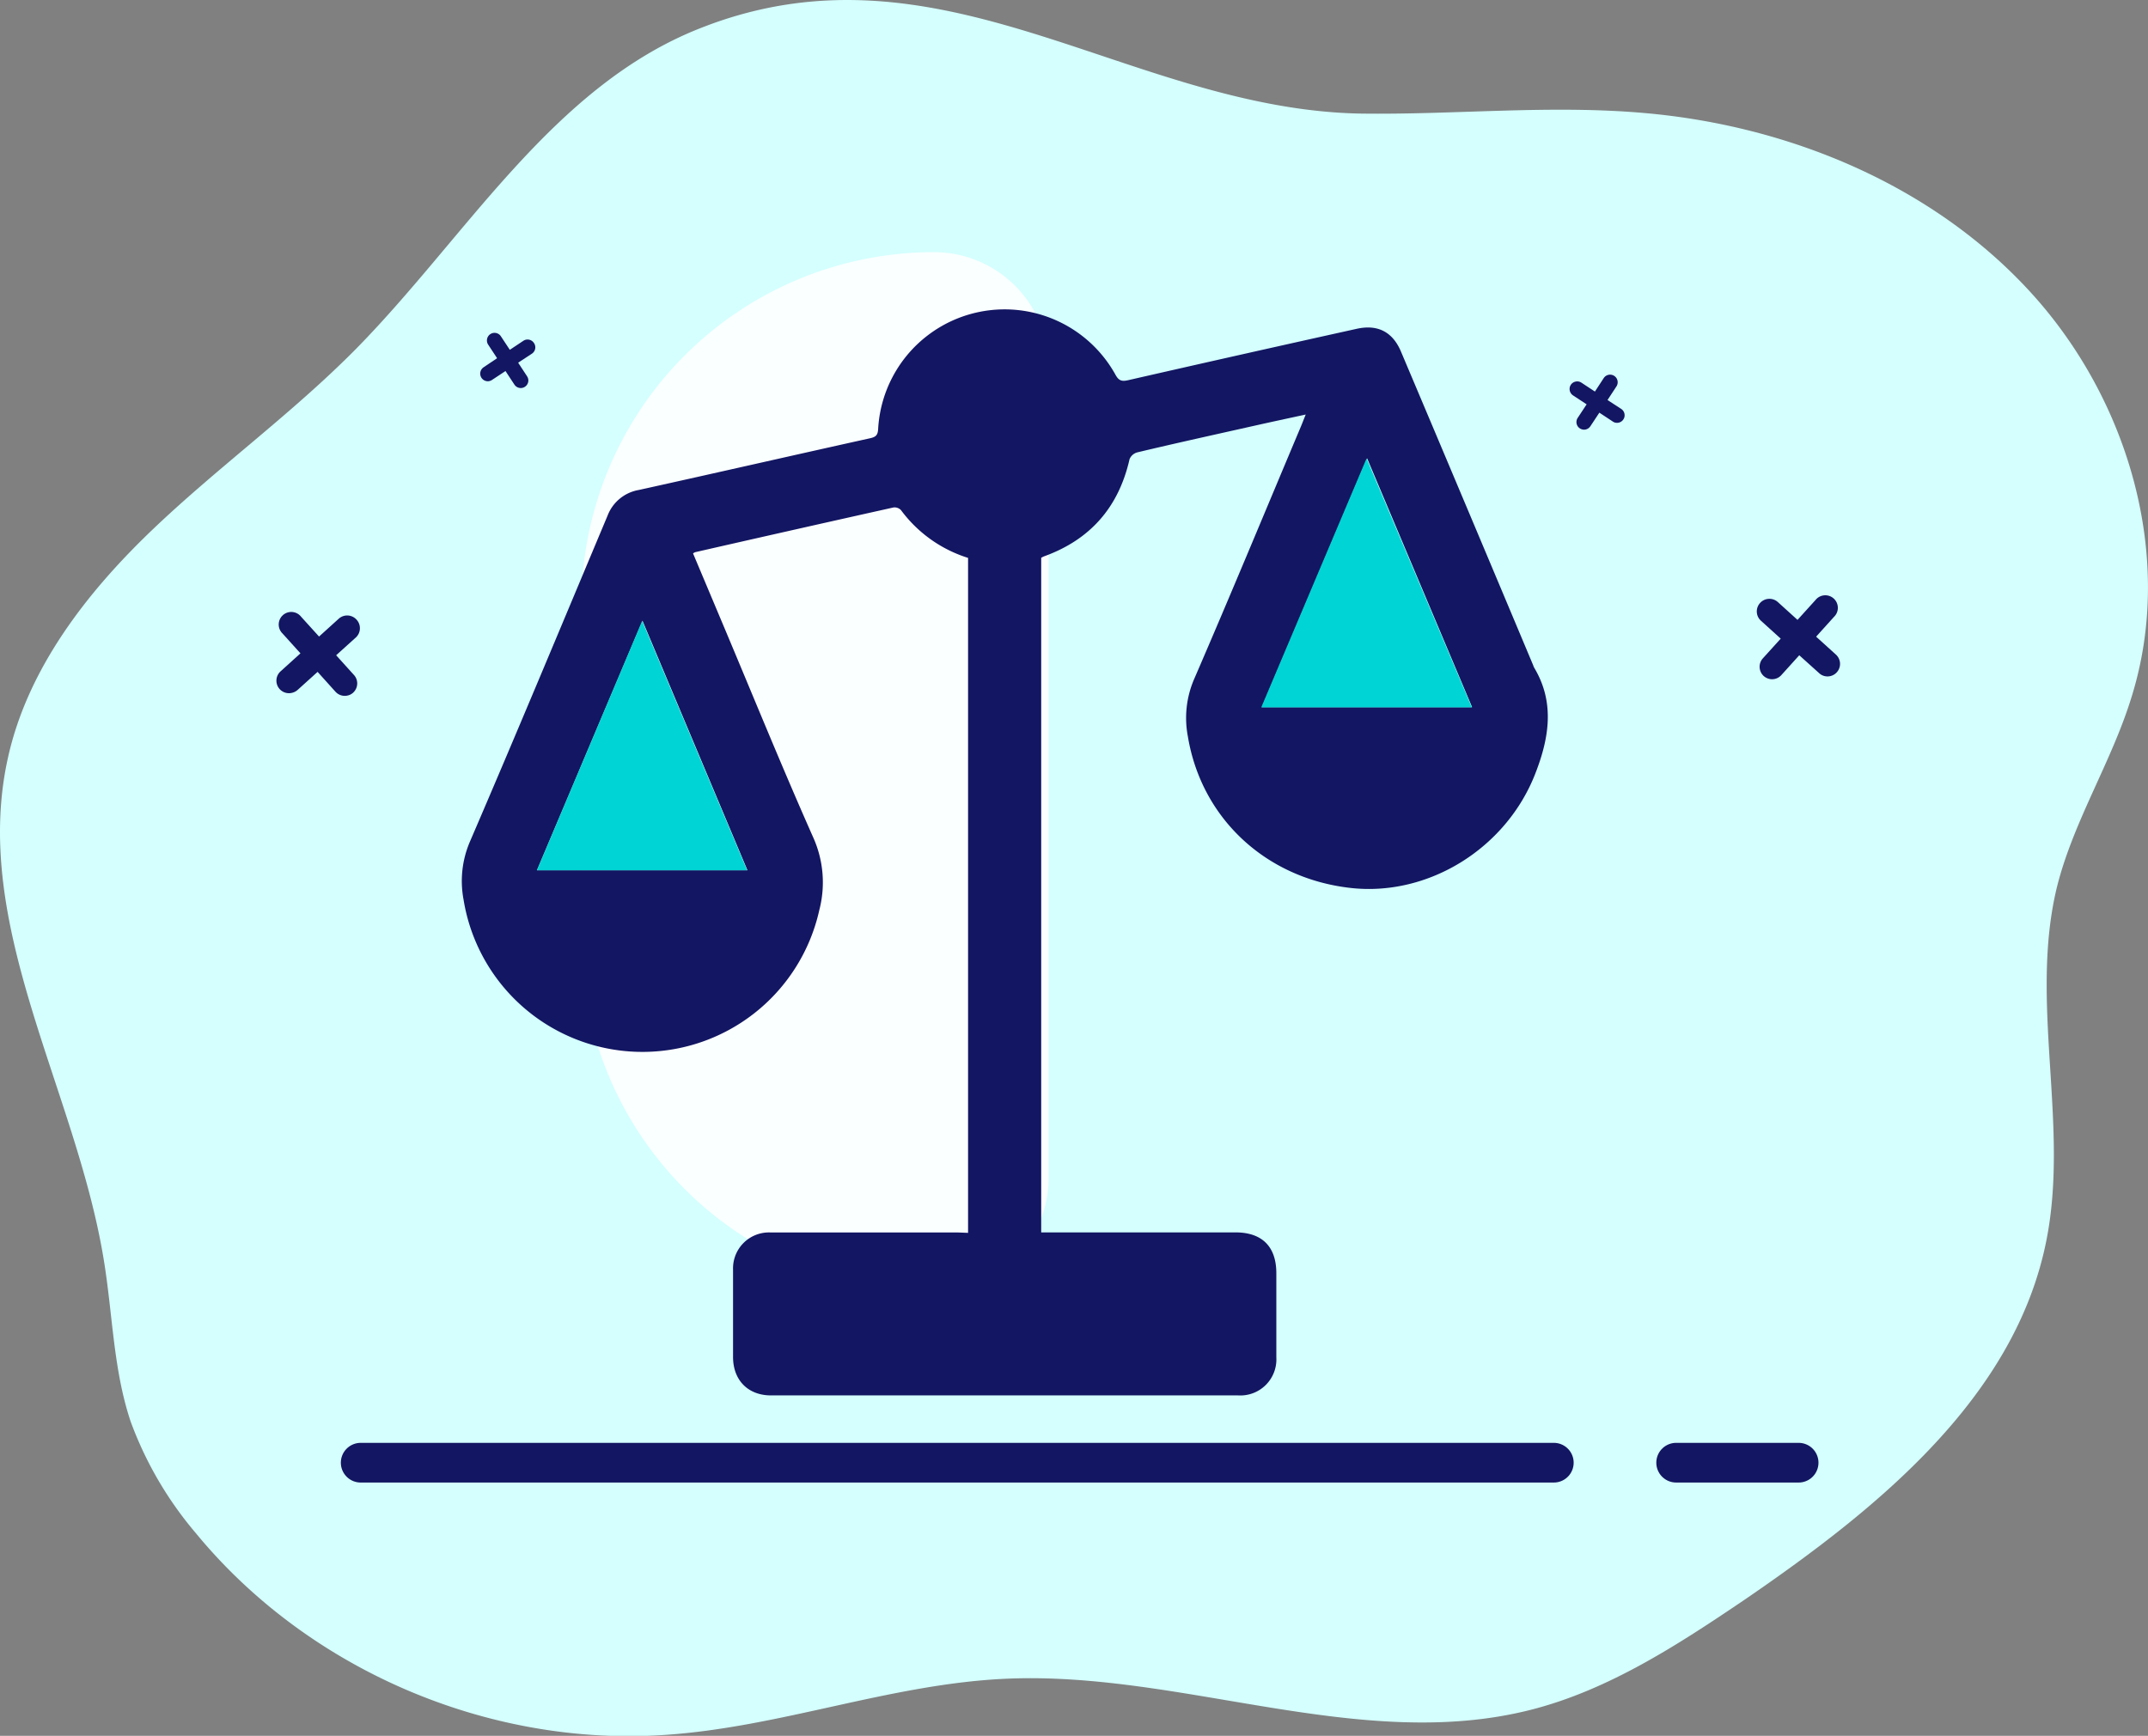 <svg xmlns="http://www.w3.org/2000/svg" viewBox="0 0 368.33 297.73"><rect x="0" y="0" width="368.33" height="297.73" fill="#808080" stroke="none"/><defs><style>.cls-1{isolation:isolate;}.cls-2{fill:#d4fffe;}.cls-3{fill:#131662;}.cls-4{fill:none;stroke:#131662;stroke-linecap:round;stroke-miterlimit:10;stroke-width:6.81px;}.cls-5{fill:#fff;opacity:0.88;mix-blend-mode:soft-light;}.cls-6{fill:#01d4d4;}</style></defs><g class="cls-1"><g id="Layer_2" data-name="Layer 2"><g id="Layer_1-2" data-name="Layer 1"><path class="cls-2" d="M120,4.87C94.72,14.85,80,40.58,61,59.89c-11,11.12-23.7,20.29-34.9,31S4.8,114.6,1.39,129.85C-5.1,158.66,13,186.83,17.78,216c1.55,9.34,1.63,18.91,4.63,27.84A63,63,0,0,0,33.61,263c19.23,23.38,50.07,36.6,80.27,34.58,20-1.3,39-8.85,59-9.66,30-1.22,60.46,12.74,89.6,5.35,13.39-3.4,25.32-11.2,36.84-19,22.73-15.58,46.34-34.65,51.62-61.68,3.89-19.88-3-40.82,1.78-60.46,2.84-11.36,9.42-21.51,12.83-32.71,7.38-23.78-.49-50.8-17.29-69.22S306.87,21.59,282.12,19.4c-16.32-1.46-32.63.32-48.94.08C193.41,18.67,161.27-11.52,120,4.87Z"/><path class="cls-3" d="M61.11,106.25a2.16,2.16,0,0,0-3-.15l-3.4,3.08-3.08-3.4a2.15,2.15,0,1,0-3.18,2.88l3.07,3.4-3.4,3.08a2.15,2.15,0,0,0,2,3.68,2.17,2.17,0,0,0,.93-.5l3.41-3.08,3.07,3.41a2.15,2.15,0,0,0,2.1.64,2,2,0,0,0,.93-.49,2.15,2.15,0,0,0,.16-3l-3.08-3.41,3.4-3.07A2.16,2.16,0,0,0,61.11,106.25Z"/><path class="cls-3" d="M91.55,58.82a1.3,1.3,0,0,0-1.8-.37L87.42,60l-1.53-2.32a1.3,1.3,0,0,0-2.18,1.43l1.53,2.33L82.92,63a1.31,1.31,0,0,0,.83,2.39,1.4,1.4,0,0,0,.6-.21l2.33-1.54,1.53,2.33a1.31,1.31,0,0,0,1.2.58,1.24,1.24,0,0,0,.6-.21,1.29,1.29,0,0,0,.37-1.8l-1.53-2.33,2.33-1.53A1.3,1.3,0,0,0,91.55,58.82Z"/><path class="cls-3" d="M301.83,103.4a2.16,2.16,0,0,1,3-.16l3.4,3.08,3.08-3.4a2.15,2.15,0,1,1,3.18,2.88l-3.07,3.4,3.4,3.08a2.15,2.15,0,0,1-1.95,3.68,2.07,2.07,0,0,1-.93-.5l-3.41-3.07-3.07,3.4a2.14,2.14,0,0,1-2.1.65,2.26,2.26,0,0,1-.94-.5,2.15,2.15,0,0,1-.15-3l3.08-3.4-3.4-3.08A2.15,2.15,0,0,1,301.83,103.4Z"/><path class="cls-3" d="M269.36,66a1.32,1.32,0,0,1,1.81-.37l2.32,1.53L275,64.85a1.3,1.3,0,1,1,2.18,1.43l-1.53,2.33L278,70.14a1.3,1.3,0,0,1-.82,2.38,1.18,1.18,0,0,1-.61-.21l-2.32-1.53-1.54,2.33a1.3,1.3,0,0,1-1.2.58,1.4,1.4,0,0,1-.6-.21,1.3,1.3,0,0,1-.37-1.81l1.53-2.32-2.33-1.53A1.32,1.32,0,0,1,269.36,66Z"/><line class="cls-4" x1="287.42" y1="250.88" x2="308.42" y2="250.88"/><line class="cls-4" x1="61.85" y1="250.88" x2="266.44" y2="250.88"/><path class="cls-5" d="M160.16,43.25h0a19.66,19.66,0,0,1,19.66,19.66V202a19.66,19.66,0,0,1-19.66,19.66h0A60.47,60.47,0,0,1,99.7,161.15V103.72a60.47,60.47,0,0,1,60.47-60.47Z"/><path class="cls-3" d="M166,211.46V95.69A22.74,22.74,0,0,1,154.5,87.5a1.53,1.53,0,0,0-1.29-.46q-17,3.79-34,7.67a1.71,1.71,0,0,0-.37.21L124,107.18c5.14,12.2,10.12,24.46,15.49,36.55a18.83,18.83,0,0,1,1,12.37,31.07,31.07,0,0,1-61-1.79,17.14,17.14,0,0,1,1.11-10c8-18.57,15.76-37.23,23.58-55.86a7,7,0,0,1,5.36-4.41c13.22-2.92,26.43-5.94,39.65-8.87,1-.22,1.33-.54,1.39-1.58a21.72,21.72,0,0,1,40.71-9.29c.56,1,1.07,1.16,2.16.91q19.58-4.47,39.18-8.81c3.59-.8,6.17.5,7.61,3.92q11.36,26.85,22.64,53.73c.06.14.1.3.17.43,3.62,6,2.58,12.15.22,18.2-5,12.86-18.33,21.08-31.58,19.63-14.56-1.6-25.67-11.9-28-26a16.82,16.82,0,0,1,1.07-9.82c6.22-14.37,12.21-28.84,18.29-43.28.26-.61.49-1.23.85-2.11-3.05.66-5.86,1.26-8.66,1.89-6.76,1.52-13.52,3-20.26,4.61a2,2,0,0,0-1.29,1.16c-1.87,8.24-6.73,13.8-14.67,16.67a3.22,3.22,0,0,0-.48.25v115.7h33.32c4.55,0,7,2.43,7,7v14.44a6.18,6.18,0,0,1-6.53,6.52q-40,0-80.11,0c-3.92,0-6.49-2.57-6.52-6.53,0-5,0-10,0-15.05a6.16,6.16,0,0,1,6.38-6.37q16.06,0,32.13,0Zm-55.83-105L92.07,149.27h36.1Zm142.26,14.83-18-42.68c-6.11,14.46-12.05,28.5-18.05,42.68Z"/><path class="cls-6" d="M110.12,106.49l18,42.78H92.07Z"/><path class="cls-6" d="M252.38,121.32h-36.1c6-14.18,11.94-28.22,18.05-42.68Z"/></g></g></g></svg>